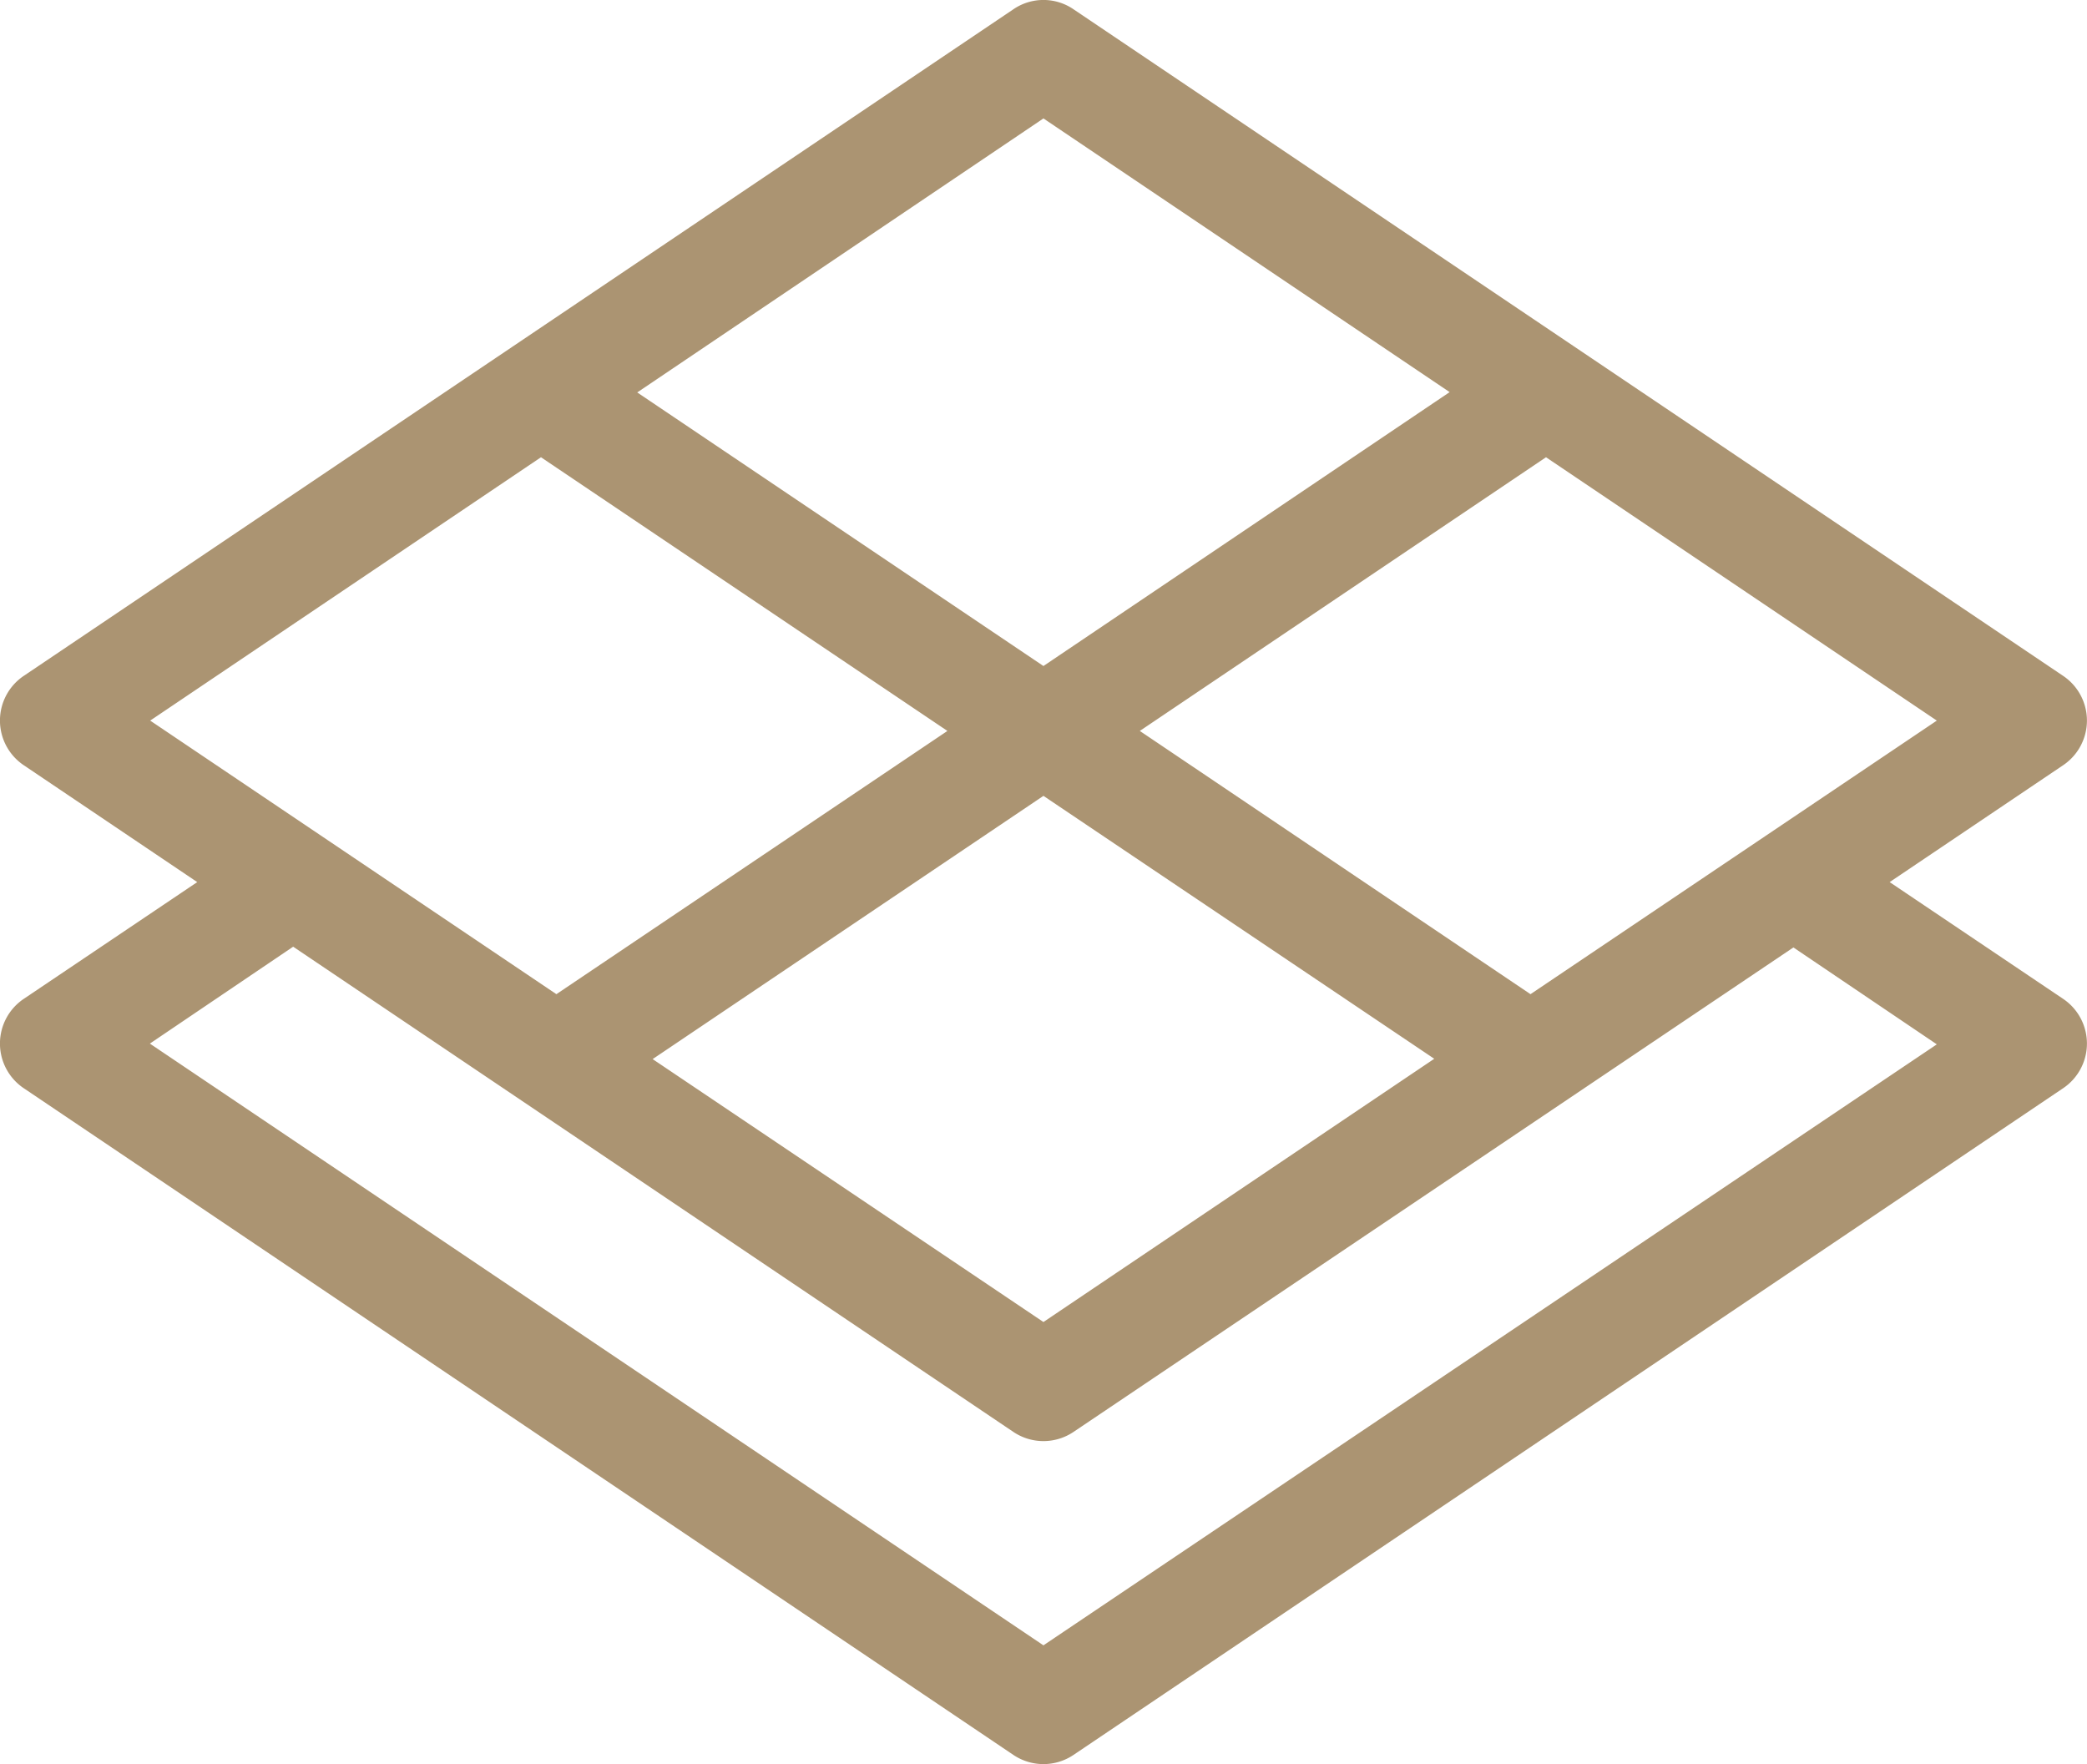 <svg id="Group_15" data-name="Group 15" xmlns="http://www.w3.org/2000/svg" xmlns:xlink="http://www.w3.org/1999/xlink" width="19.385" height="16.385" viewBox="0 0 19.385 16.385">
  <defs>
    <clipPath id="clip-path">
      <rect id="Rectangle_14" data-name="Rectangle 14" width="19.385" height="16.385" transform="translate(0 0)" fill="#ab9472"/>
    </clipPath>
  </defs>
  <g id="Group_14" data-name="Group 14" clip-path="url(#clip-path)">
    <path id="Path_20" data-name="Path 20" d="M17.552,8.193l1.612-1.086a.5.5,0,0,0,0-.829L9.971.086a.494.494,0,0,0-.558,0L.22,6.278a.5.5,0,0,0,0,.829L1.832,8.193.22,9.278a.5.5,0,0,0,0,.829L9.413,16.3a.5.5,0,0,0,.558,0l9.193-6.193a.5.5,0,0,0,0-.829ZM14.216,9.234,10.587,6.789,14.36,4.247l3.63,2.446Zm-.894.6-3.63,2.445L6.062,9.837l3.63-2.445ZM9.692,1.1l3.773,2.542L9.692,6.186,5.919,3.645ZM5.025,4.247,8.8,6.789,5.168,9.234,1.395,6.693ZM9.692,15.282l-8.3-5.589,1.331-.9L9.413,13.3a.5.5,0,0,0,.558,0L16.658,8.8l1.332.9Z" fill="#ab9472"/>
  </g>
</svg>
